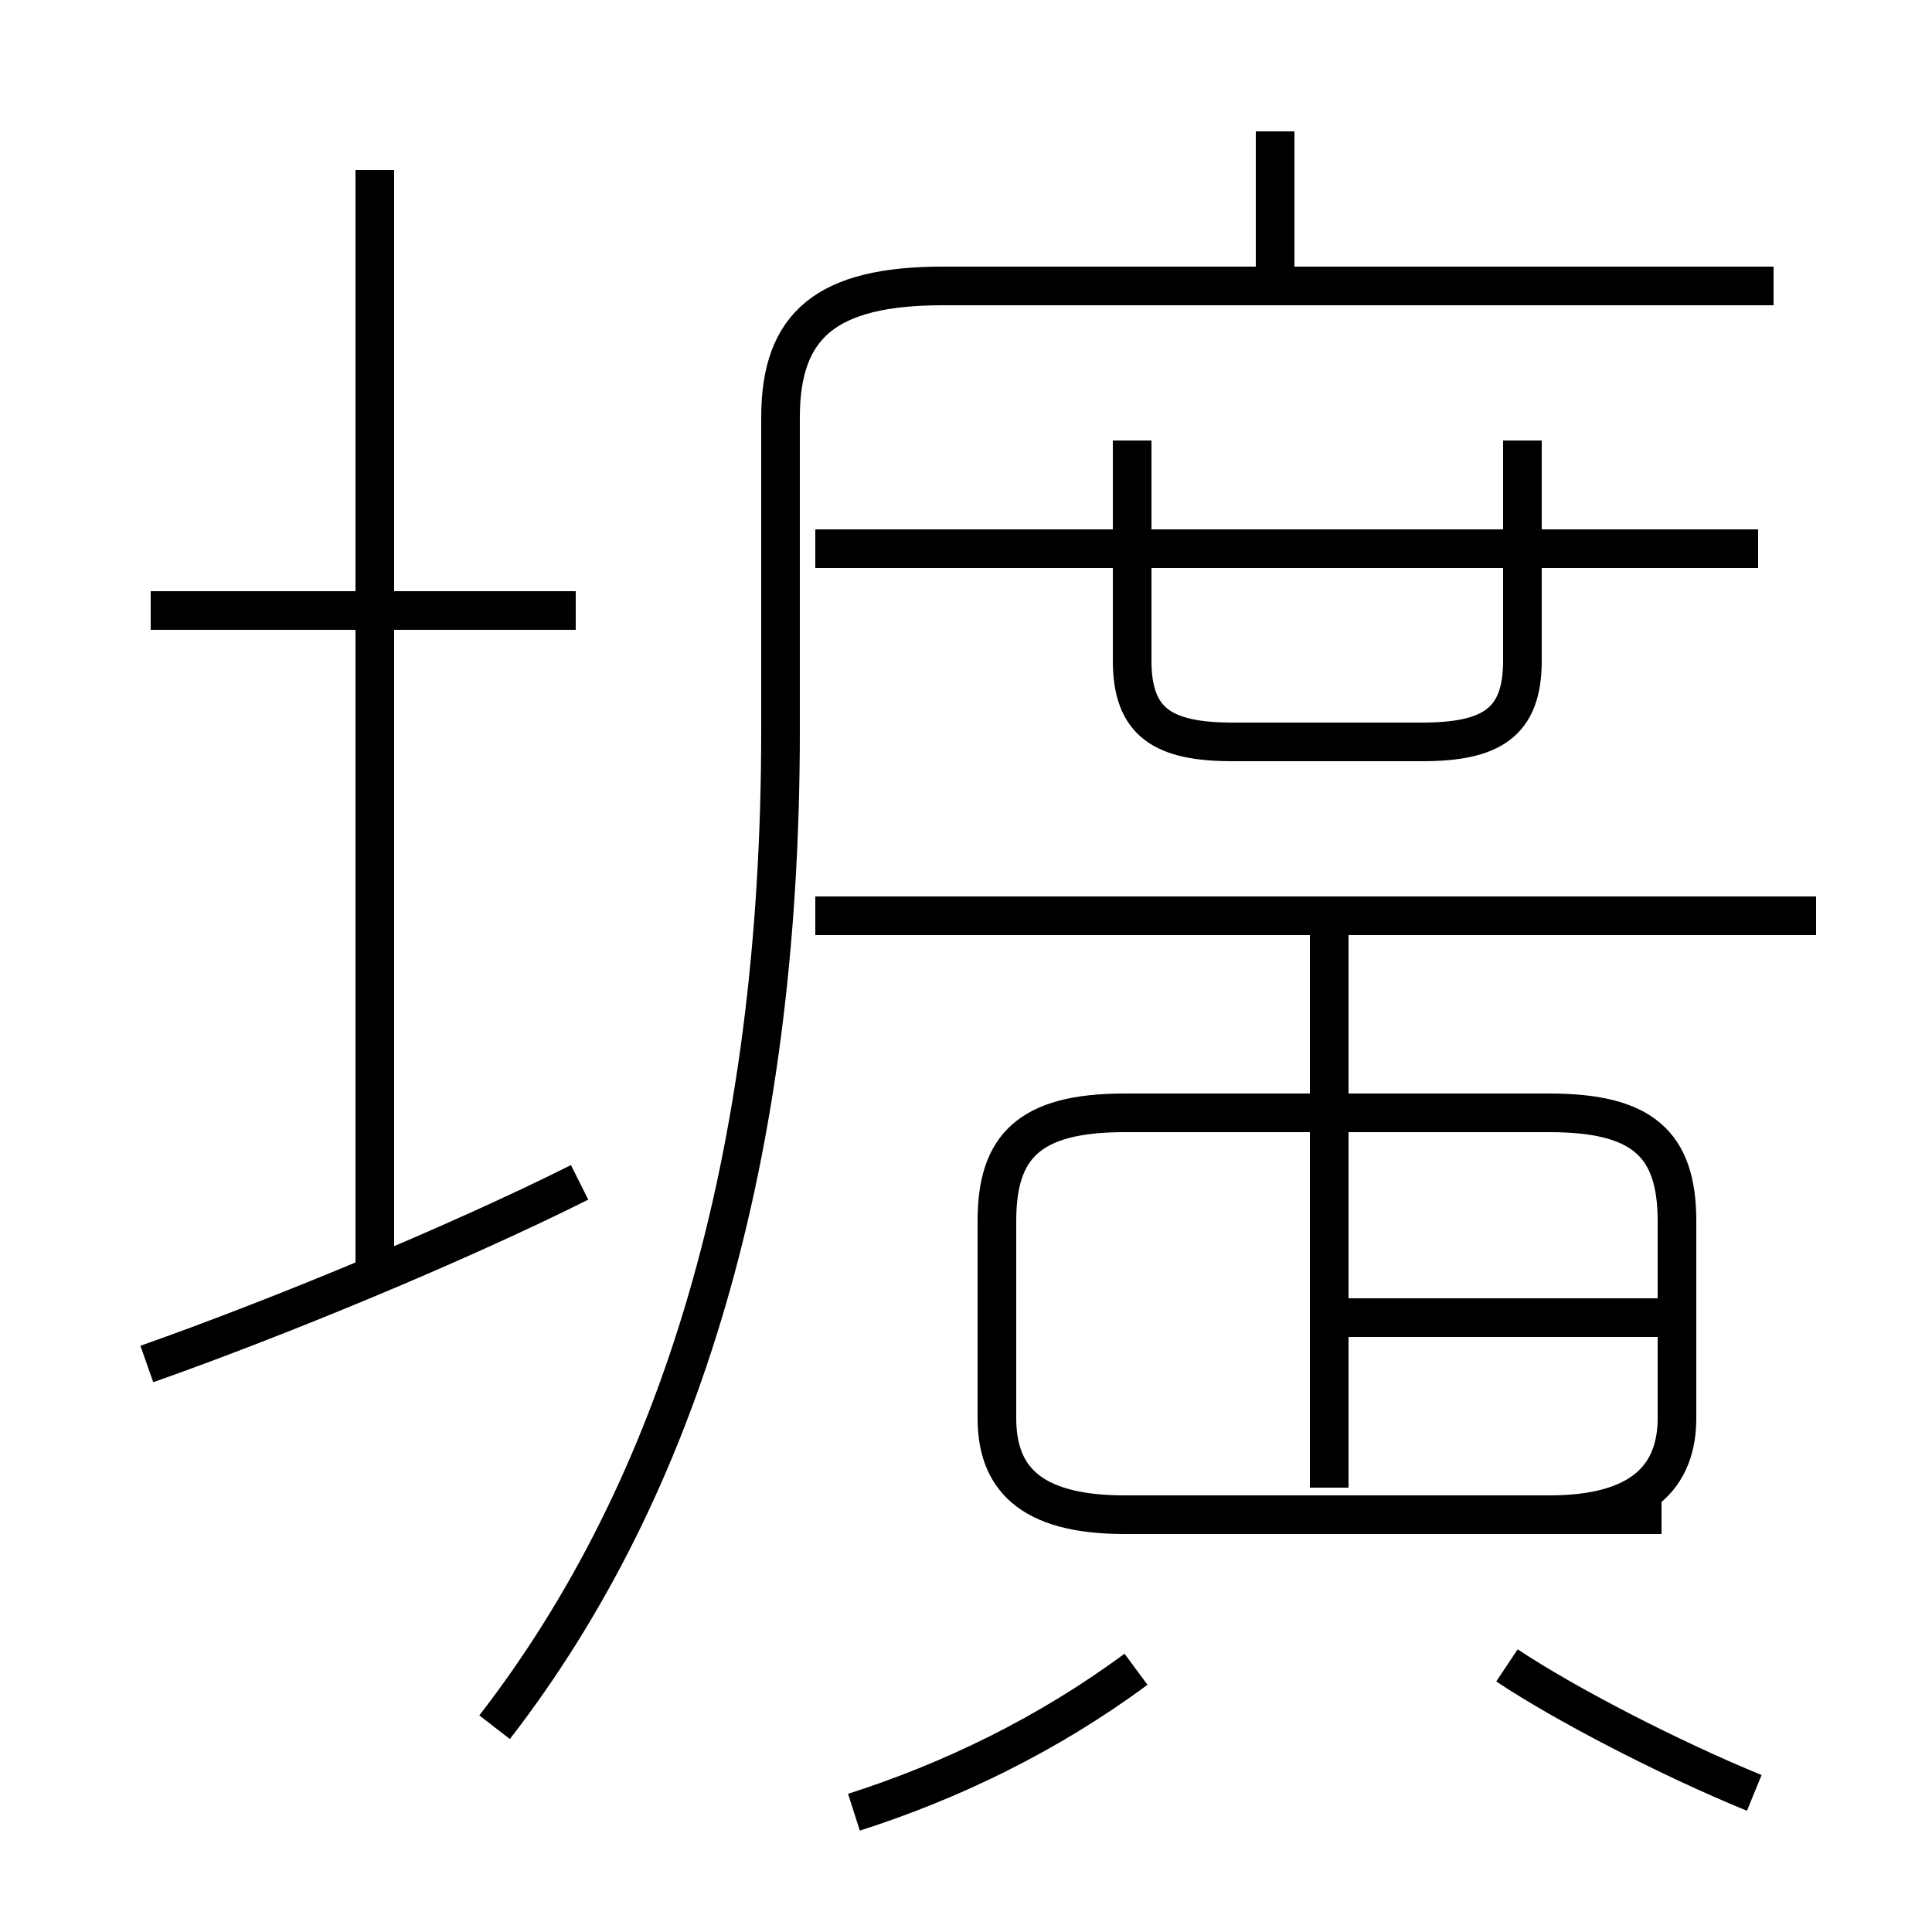 <?xml version='1.0' encoding='utf8'?>
<svg viewBox="0.0 -6.0 50.0 50.0" version="1.1" xmlns="http://www.w3.org/2000/svg">
<rect x="0.0" y="-6.0" width="50.0" height="50.0" fill="#808080" stroke="none"/>
<rect x="-1000" y="-1000" width="2000" height="2000" stroke="white" fill="white"/>
<g style="fill:white;stroke:#000000;  stroke-width:1">
<path d="M 12.8 0.7 C 17.6 -5.5 20.2 -14.0 20.2 -25.1 L 20.2 -33.2 C 20.2 -35.6 21.4 -36.6 24.4 -36.6 L 45.9 -36.6 M 3.8 -8.7 C 7.2 -9.9 11.8 -11.8 15.0 -13.4 M 22.1 2.9 C 24.6 2.1 27.1 0.9 29.4 -0.8 M 9.7 -10.9 L 9.7 -39.6 M 14.9 -28.2 L 3.9 -28.2 M 34.4 -4.8 L 40.1 -4.8 C 42.5 -4.8 43.4 -5.8 43.4 -7.3 L 43.4 -12.4 C 43.4 -14.4 42.5 -15.2 40.1 -15.2 L 29.1 -15.2 C 26.6 -15.2 25.8 -14.3 25.8 -12.4 L 25.8 -7.3 C 25.8 -5.8 26.6 -4.8 29.1 -4.8 L 43.0 -4.8 M 34.4 -9.9 L 43.5 -9.9 M 45.4 2.4 C 43.2 1.5 40.5 0.1 39.0 -0.9 M 34.4 -5.5 L 34.4 -19.9 M 47.0 -20.3 L 21.1 -20.3 M 45.5 -29.8 L 21.1 -29.8 M 29.3 -32.6 L 29.3 -26.9 C 29.3 -25.3 30.1 -24.8 31.9 -24.8 L 36.8 -24.8 C 38.6 -24.8 39.4 -25.3 39.4 -26.9 L 39.4 -32.6 M 33.0 -36.8 L 33.0 -40.6" transform="translate(0.0, 38.0)" />
</g>
</svg>